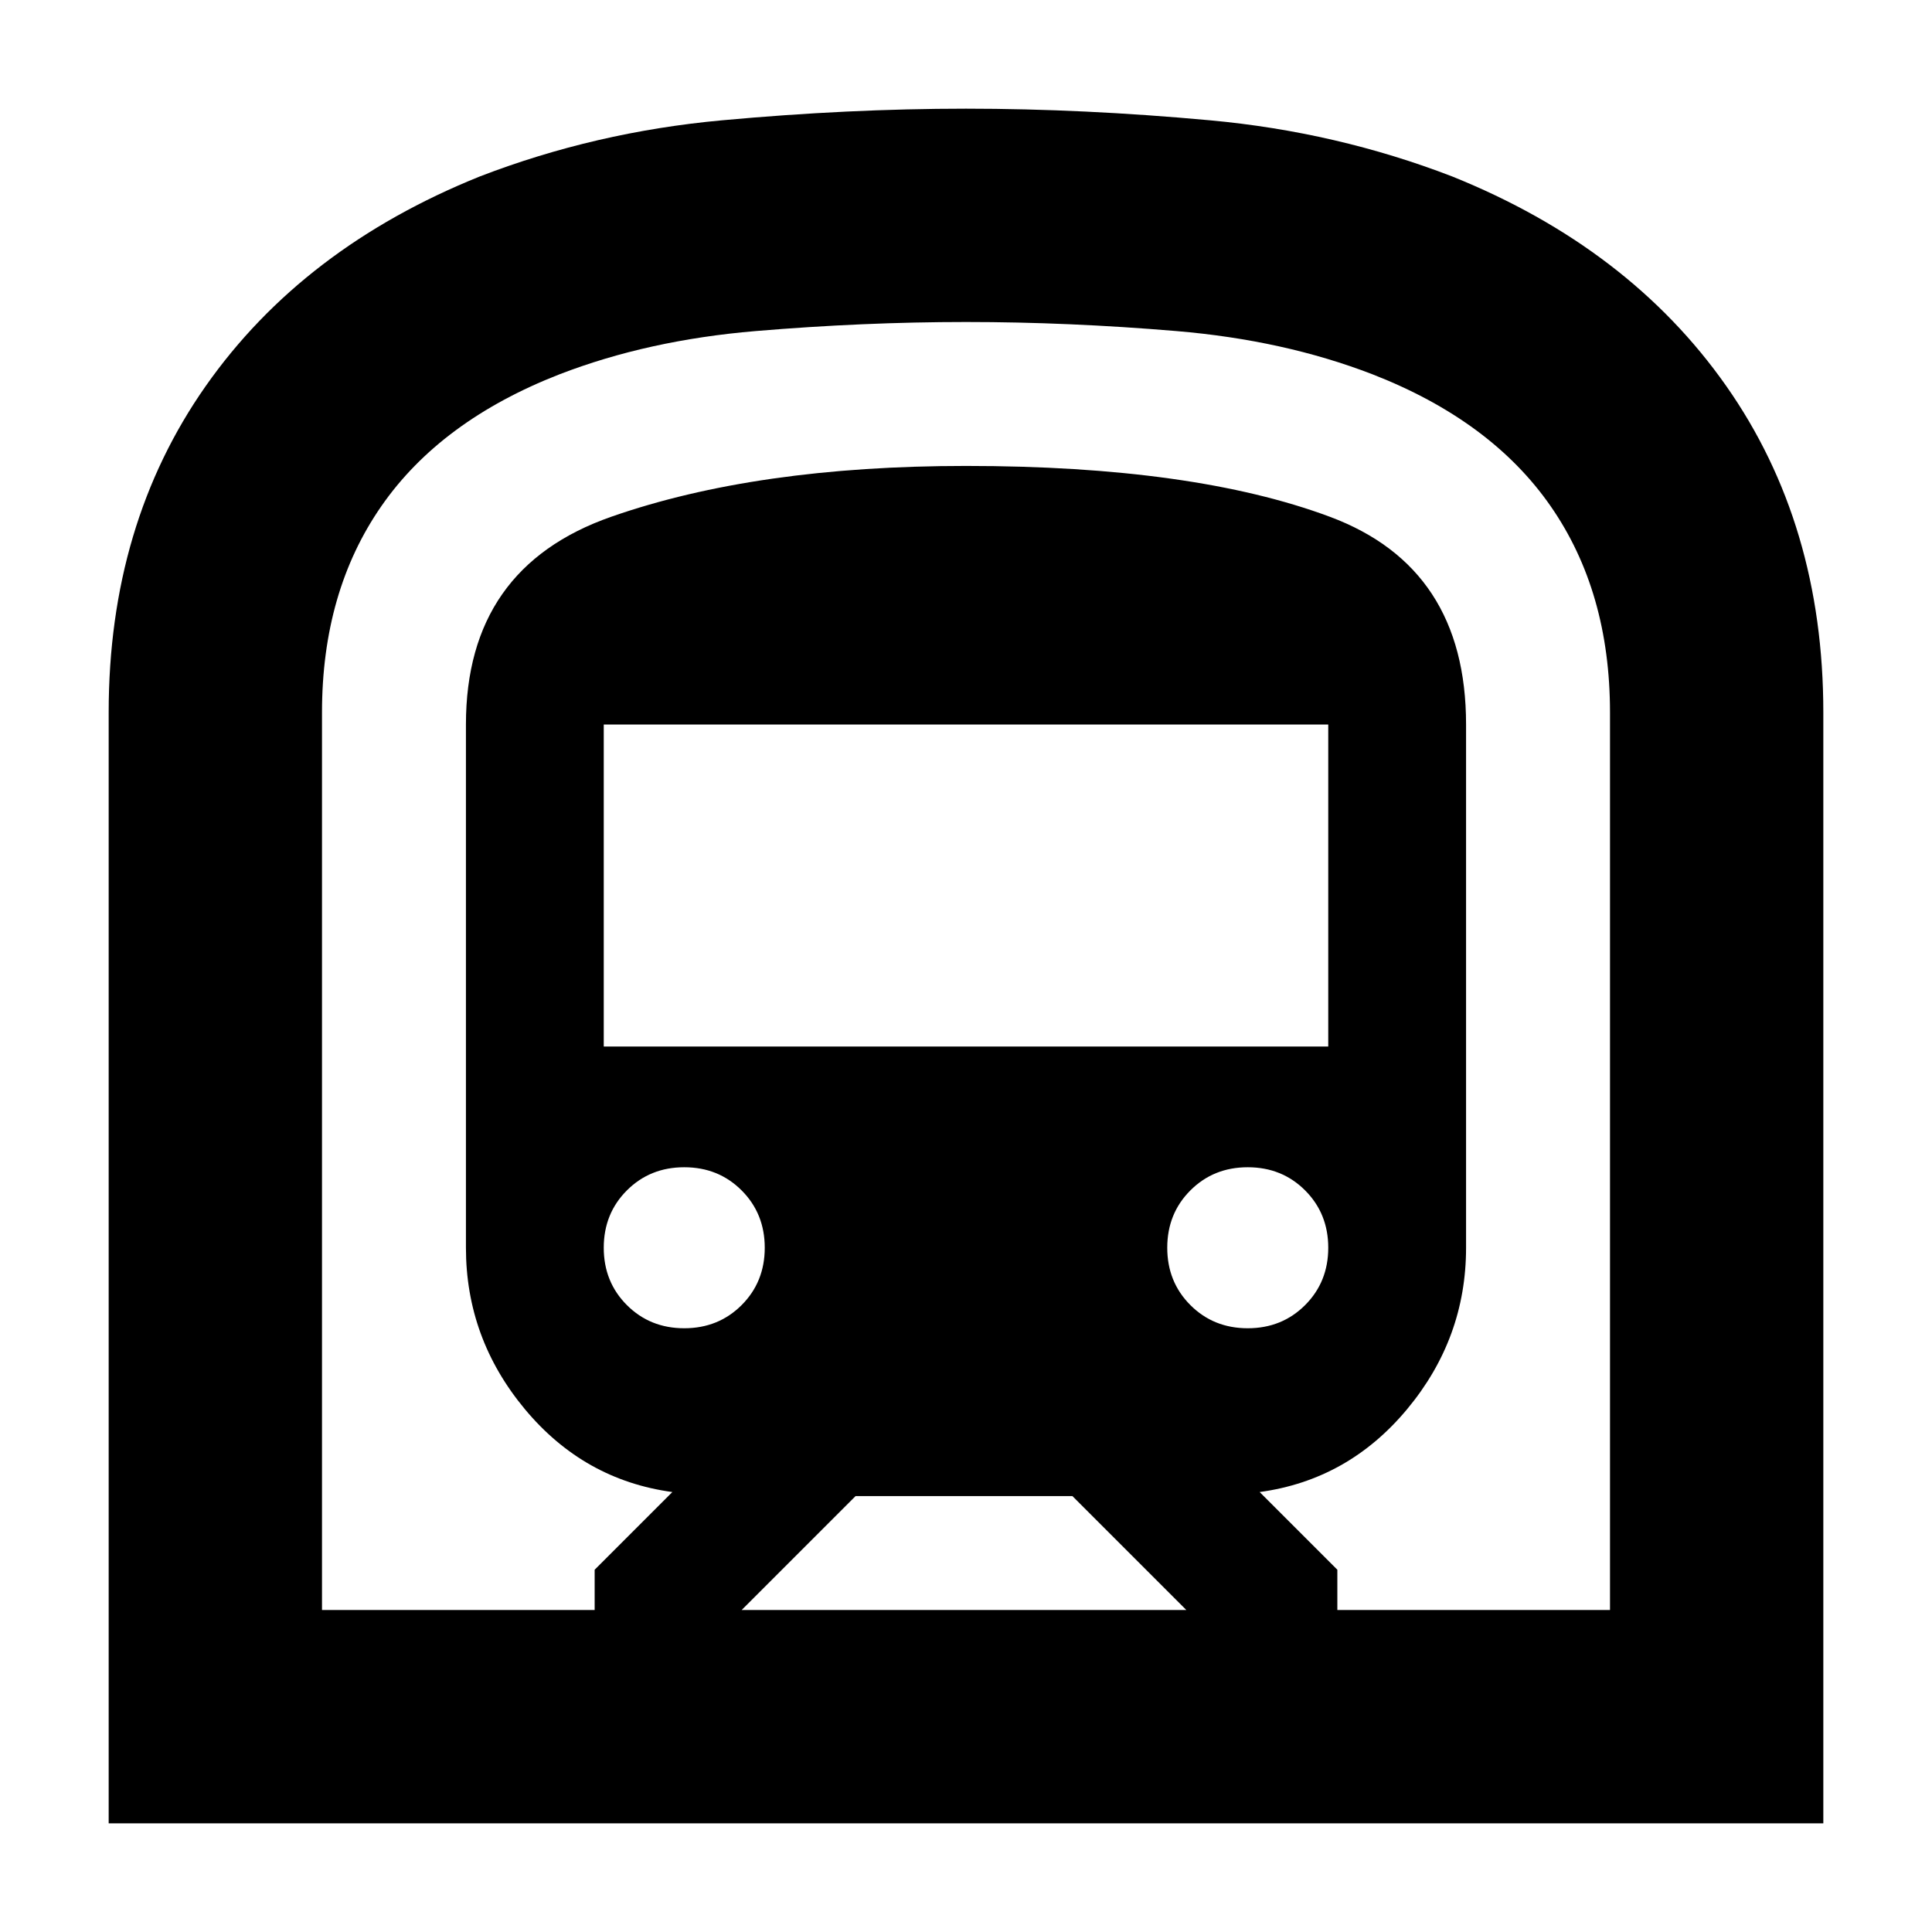 <svg xmlns="http://www.w3.org/2000/svg" height="24" viewBox="0 -960 960 960" width="24"><path d="M54-54v-552q0-93.48 48.24-162.2 48.24-68.71 136.15-104.11 57.39-22.13 120.37-27.91Q421.74-906 480-906t121.24 5.78q62.98 5.78 120.37 27.91 87.91 35.4 136.15 104.11Q906-699.48 906-606v552H54Zm314.52-106h220.96l-56.61-56.61H425.13L368.52-160ZM300-440h360v-160H300v160Zm320 140q17 0 28.5-11.5T660-340q0-17-11.5-28.5T620-380q-17 0-28.5 11.5T580-340q0 17 11.5 28.5T620-300Zm-280 0q17 0 28.5-11.5T380-340q0-17-11.5-28.5T340-380q-17 0-28.5 11.5T300-340q0 17 11.5 28.5T340-300ZM160-160h135.48v-20l38.61-38.61q-44-6-73.29-41.19-29.28-35.2-29.28-80.2v-260q0-78 72.24-103.24Q376-728.48 480-728.48q113 0 180.74 25.24Q728.48-678 728.48-600v260q0 45-29.28 80.2-29.29 35.19-73.29 41.19L664.52-180v20H800v-446q0-60-29.5-102.5T682-774q-44-17-97.5-21.5T480-800q-51 0-104.5 4.5T278-774q-59 23-88.5 65.5T160-606v446Zm0 0h640-640Z"/></svg>